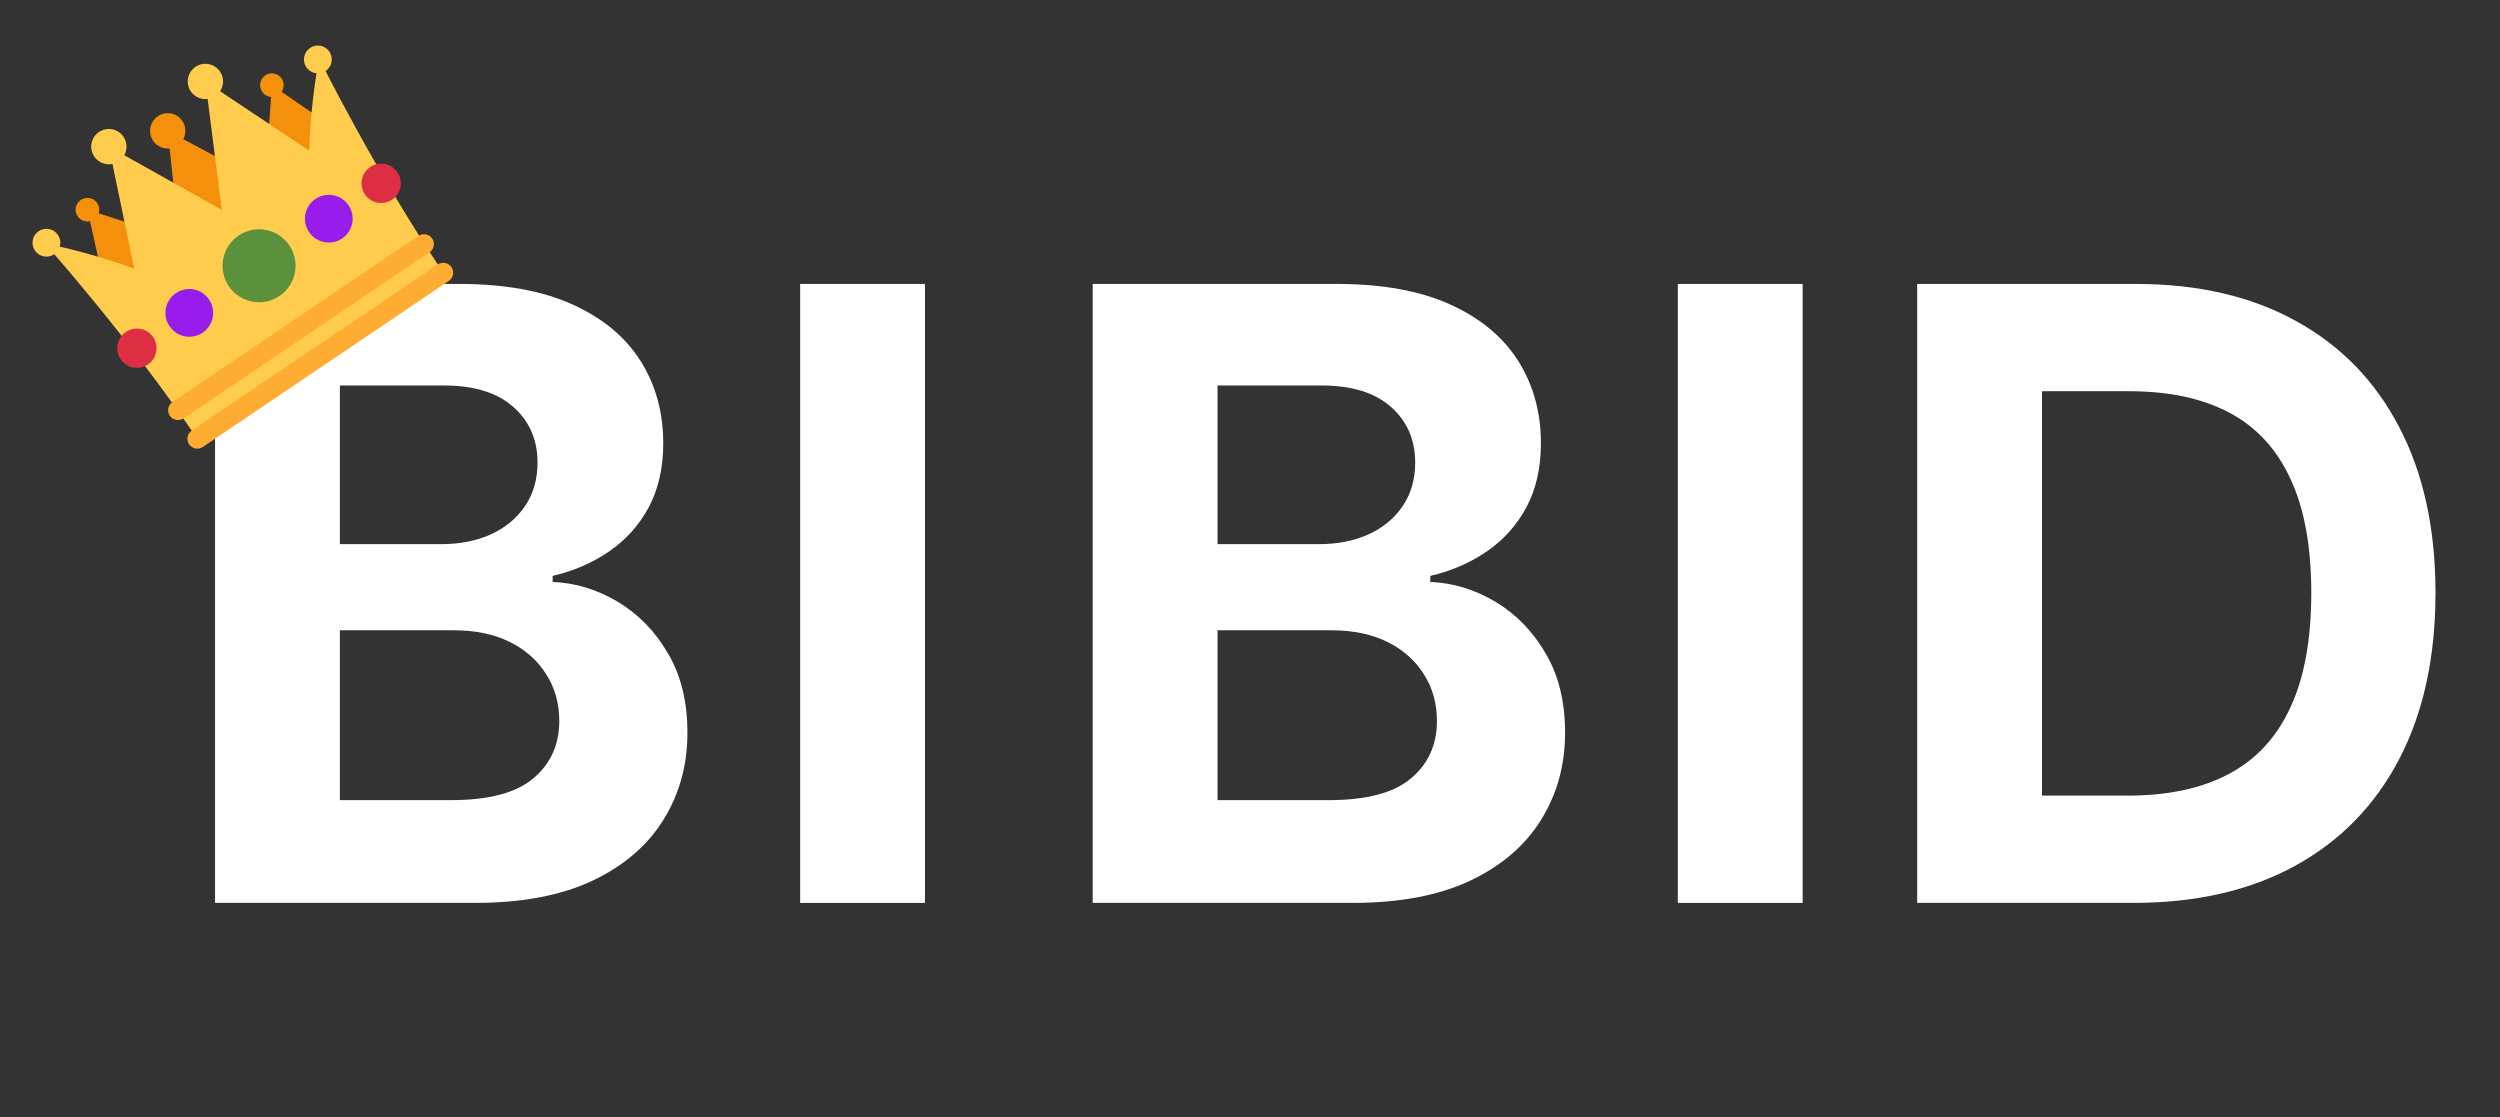 <svg width="94" height="42" viewBox="0 0 94 42" fill="none" xmlns="http://www.w3.org/2000/svg">
<rect x="0" y="0" width="94" height="42" fill="#333333" stroke="none"/>
<path d="M8.086 33.949V10.676H17.268C18.972 10.676 20.393 10.934 21.529 11.449C22.665 11.964 23.518 12.672 24.086 13.574C24.654 14.475 24.938 15.505 24.938 16.665C24.938 17.589 24.756 18.392 24.393 19.074C24.029 19.748 23.533 20.301 22.904 20.733C22.275 21.165 21.567 21.471 20.779 21.653V21.88C21.643 21.918 22.461 22.168 23.233 22.63C24.006 23.093 24.635 23.74 25.12 24.574C25.605 25.399 25.847 26.392 25.847 27.551C25.847 28.771 25.544 29.865 24.938 30.835C24.34 31.797 23.449 32.559 22.268 33.119C21.086 33.672 19.616 33.949 17.858 33.949H8.086ZM12.779 30.085H16.961C18.378 30.085 19.408 29.812 20.052 29.267C20.703 28.721 21.029 28.002 21.029 27.108C21.029 26.449 20.866 25.865 20.54 25.358C20.222 24.843 19.768 24.437 19.177 24.142C18.586 23.846 17.881 23.699 17.063 23.699H12.779V30.085ZM12.779 20.46H16.597C17.287 20.46 17.904 20.339 18.449 20.096C18.995 19.846 19.423 19.494 19.733 19.04C20.052 18.577 20.211 18.028 20.211 17.392C20.211 16.536 19.908 15.839 19.302 15.301C18.696 14.763 17.824 14.494 16.688 14.494H12.779V20.46Z" fill="white"/>
<path d="M34.779 10.676V33.949H30.086V10.676H34.779Z" fill="white"/>
<path d="M41.086 33.949V10.676H50.268C51.972 10.676 53.393 10.934 54.529 11.449C55.665 11.964 56.518 12.672 57.086 13.574C57.654 14.475 57.938 15.505 57.938 16.665C57.938 17.589 57.756 18.392 57.393 19.074C57.029 19.748 56.533 20.301 55.904 20.733C55.275 21.165 54.567 21.471 53.779 21.653V21.88C54.643 21.918 55.461 22.168 56.233 22.63C57.006 23.093 57.635 23.74 58.12 24.574C58.605 25.399 58.847 26.392 58.847 27.551C58.847 28.771 58.544 29.865 57.938 30.835C57.34 31.797 56.449 32.559 55.268 33.119C54.086 33.672 52.616 33.949 50.858 33.949H41.086ZM45.779 30.085H49.961C51.377 30.085 52.408 29.812 53.052 29.267C53.703 28.721 54.029 28.002 54.029 27.108C54.029 26.449 53.866 25.865 53.54 25.358C53.222 24.843 52.768 24.437 52.177 24.142C51.586 23.846 50.881 23.699 50.063 23.699H45.779V30.085ZM45.779 20.46H49.597C50.287 20.46 50.904 20.339 51.449 20.096C51.995 19.846 52.423 19.494 52.733 19.04C53.052 18.577 53.211 18.028 53.211 17.392C53.211 16.536 52.908 15.839 52.302 15.301C51.696 14.763 50.824 14.494 49.688 14.494H45.779V20.46Z" fill="white"/>
<path d="M67.779 10.676V33.949H63.086V10.676H67.779Z" fill="white"/>
<path d="M80.211 33.949H72.086V10.676H80.313C82.646 10.676 84.654 11.142 86.336 12.074C88.018 12.998 89.309 14.327 90.211 16.062C91.12 17.797 91.574 19.873 91.574 22.29C91.574 24.714 91.12 26.797 90.211 28.54C89.302 30.282 87.999 31.619 86.302 32.551C84.605 33.483 82.574 33.949 80.211 33.949ZM76.779 29.915H80.006C81.521 29.915 82.79 29.642 83.813 29.096C84.836 28.551 85.605 27.718 86.12 26.596C86.643 25.475 86.904 24.04 86.904 22.29C86.904 20.547 86.643 19.119 86.12 18.005C85.605 16.884 84.84 16.055 83.824 15.517C82.809 14.979 81.555 14.71 80.063 14.71H76.779V29.915Z" fill="white"/>
<path d="M7.55 9.262L3.288 7.885L4.113 11.582L7.55 9.262Z" fill="#F4900C"/>
<path d="M6.307 4.921L6.863 10.106L10.909 7.375L6.307 4.921Z" fill="#F4900C"/>
<path d="M9.908 7.67L10.224 3.202L13.345 5.35L9.908 7.67Z" fill="#F4900C"/>
<path d="M11.626 5.665L7.723 3.063L8.339 7.884L8.337 7.886L8.334 7.887L4.093 5.513L5.047 10.106C3.174 9.415 1.694 9.162 1.694 9.162C1.694 9.162 4.869 12.721 7.419 16.498L16.668 10.254C14.118 6.477 12.003 2.202 12.003 2.202C12.003 2.202 11.685 3.669 11.626 5.665Z" fill="#FFCC4D"/>
<path d="M10.509 11.13C11.136 10.706 11.302 9.853 10.878 9.226C10.454 8.598 9.601 8.432 8.973 8.856C8.345 9.28 8.18 10.133 8.604 10.761C9.028 11.389 9.881 11.554 10.509 11.13Z" fill="#5C913B"/>
<path d="M12.865 8.966C13.276 8.689 13.384 8.131 13.107 7.721C12.83 7.31 12.272 7.202 11.861 7.479C11.451 7.756 11.342 8.314 11.62 8.725C11.897 9.135 12.455 9.243 12.865 8.966Z" fill="#981CEB"/>
<path d="M14.746 7.505C15.084 7.277 15.173 6.818 14.944 6.48C14.716 6.141 14.257 6.052 13.919 6.281C13.581 6.509 13.492 6.968 13.72 7.306C13.948 7.644 14.408 7.733 14.746 7.505Z" fill="#DD2E44"/>
<path d="M7.62 12.508C8.03 12.23 8.139 11.673 7.861 11.262C7.584 10.851 7.026 10.743 6.616 11.021C6.205 11.298 6.097 11.855 6.374 12.266C6.651 12.677 7.209 12.785 7.62 12.508Z" fill="#981CEB"/>
<path d="M5.561 13.706C5.899 13.478 5.988 13.019 5.76 12.68C5.532 12.342 5.072 12.253 4.734 12.482C4.396 12.71 4.307 13.169 4.535 13.507C4.764 13.845 5.223 13.934 5.561 13.706Z" fill="#DD2E44"/>
<path d="M16.875 10.562L7.627 16.806C7.545 16.861 7.445 16.881 7.348 16.863C7.251 16.844 7.166 16.788 7.11 16.706C7.055 16.624 7.035 16.524 7.054 16.427C7.072 16.33 7.129 16.244 7.211 16.189L16.459 9.945C16.541 9.89 16.641 9.87 16.738 9.888C16.835 9.907 16.92 9.964 16.976 10.046C17.031 10.127 17.051 10.228 17.032 10.324C17.014 10.421 16.957 10.507 16.875 10.562ZM16.15 9.487L6.901 15.731C6.82 15.786 6.719 15.807 6.622 15.788C6.526 15.769 6.44 15.713 6.385 15.631C6.33 15.549 6.309 15.449 6.328 15.352C6.347 15.255 6.403 15.17 6.485 15.115L15.733 8.871C15.815 8.815 15.916 8.795 16.012 8.814C16.109 8.833 16.195 8.889 16.25 8.971C16.305 9.053 16.326 9.153 16.307 9.25C16.288 9.347 16.232 9.432 16.15 9.487Z" fill="#FFAC33"/>
<path d="M2.038 9.56C2.278 9.399 2.341 9.073 2.179 8.834C2.018 8.594 1.692 8.531 1.453 8.693C1.213 8.854 1.15 9.18 1.312 9.419C1.474 9.659 1.799 9.722 2.038 9.56Z" fill="#FFCC4D"/>
<path d="M3.536 8.252C3.738 8.115 3.792 7.839 3.655 7.636C3.518 7.433 3.242 7.38 3.039 7.517C2.836 7.654 2.783 7.93 2.92 8.133C3.057 8.336 3.333 8.389 3.536 8.252Z" fill="#F4900C"/>
<path d="M4.464 6.063C4.768 5.858 4.848 5.446 4.643 5.142C4.438 4.838 4.026 4.758 3.722 4.963C3.418 5.168 3.338 5.581 3.543 5.885C3.748 6.188 4.161 6.268 4.464 6.063Z" fill="#FFCC4D"/>
<path d="M12.245 2.67C12.484 2.508 12.547 2.183 12.385 1.943C12.224 1.703 11.898 1.64 11.659 1.802C11.419 1.964 11.356 2.289 11.518 2.529C11.68 2.768 12.005 2.831 12.245 2.67Z" fill="#FFCC4D"/>
<path d="M10.472 3.569C10.675 3.432 10.728 3.157 10.591 2.954C10.454 2.751 10.178 2.697 9.975 2.834C9.772 2.971 9.719 3.247 9.856 3.45C9.993 3.653 10.269 3.706 10.472 3.569Z" fill="#F4900C"/>
<path d="M8.094 3.613C8.398 3.408 8.478 2.996 8.273 2.692C8.067 2.388 7.655 2.308 7.351 2.513C7.048 2.718 6.968 3.131 7.173 3.434C7.378 3.738 7.79 3.818 8.094 3.613Z" fill="#FFCC4D"/>
<path d="M6.678 5.471C6.982 5.266 7.062 4.854 6.857 4.55C6.652 4.246 6.239 4.166 5.936 4.371C5.632 4.577 5.552 4.989 5.757 5.293C5.962 5.597 6.375 5.677 6.678 5.471Z" fill="#F4900C"/>
</svg>

